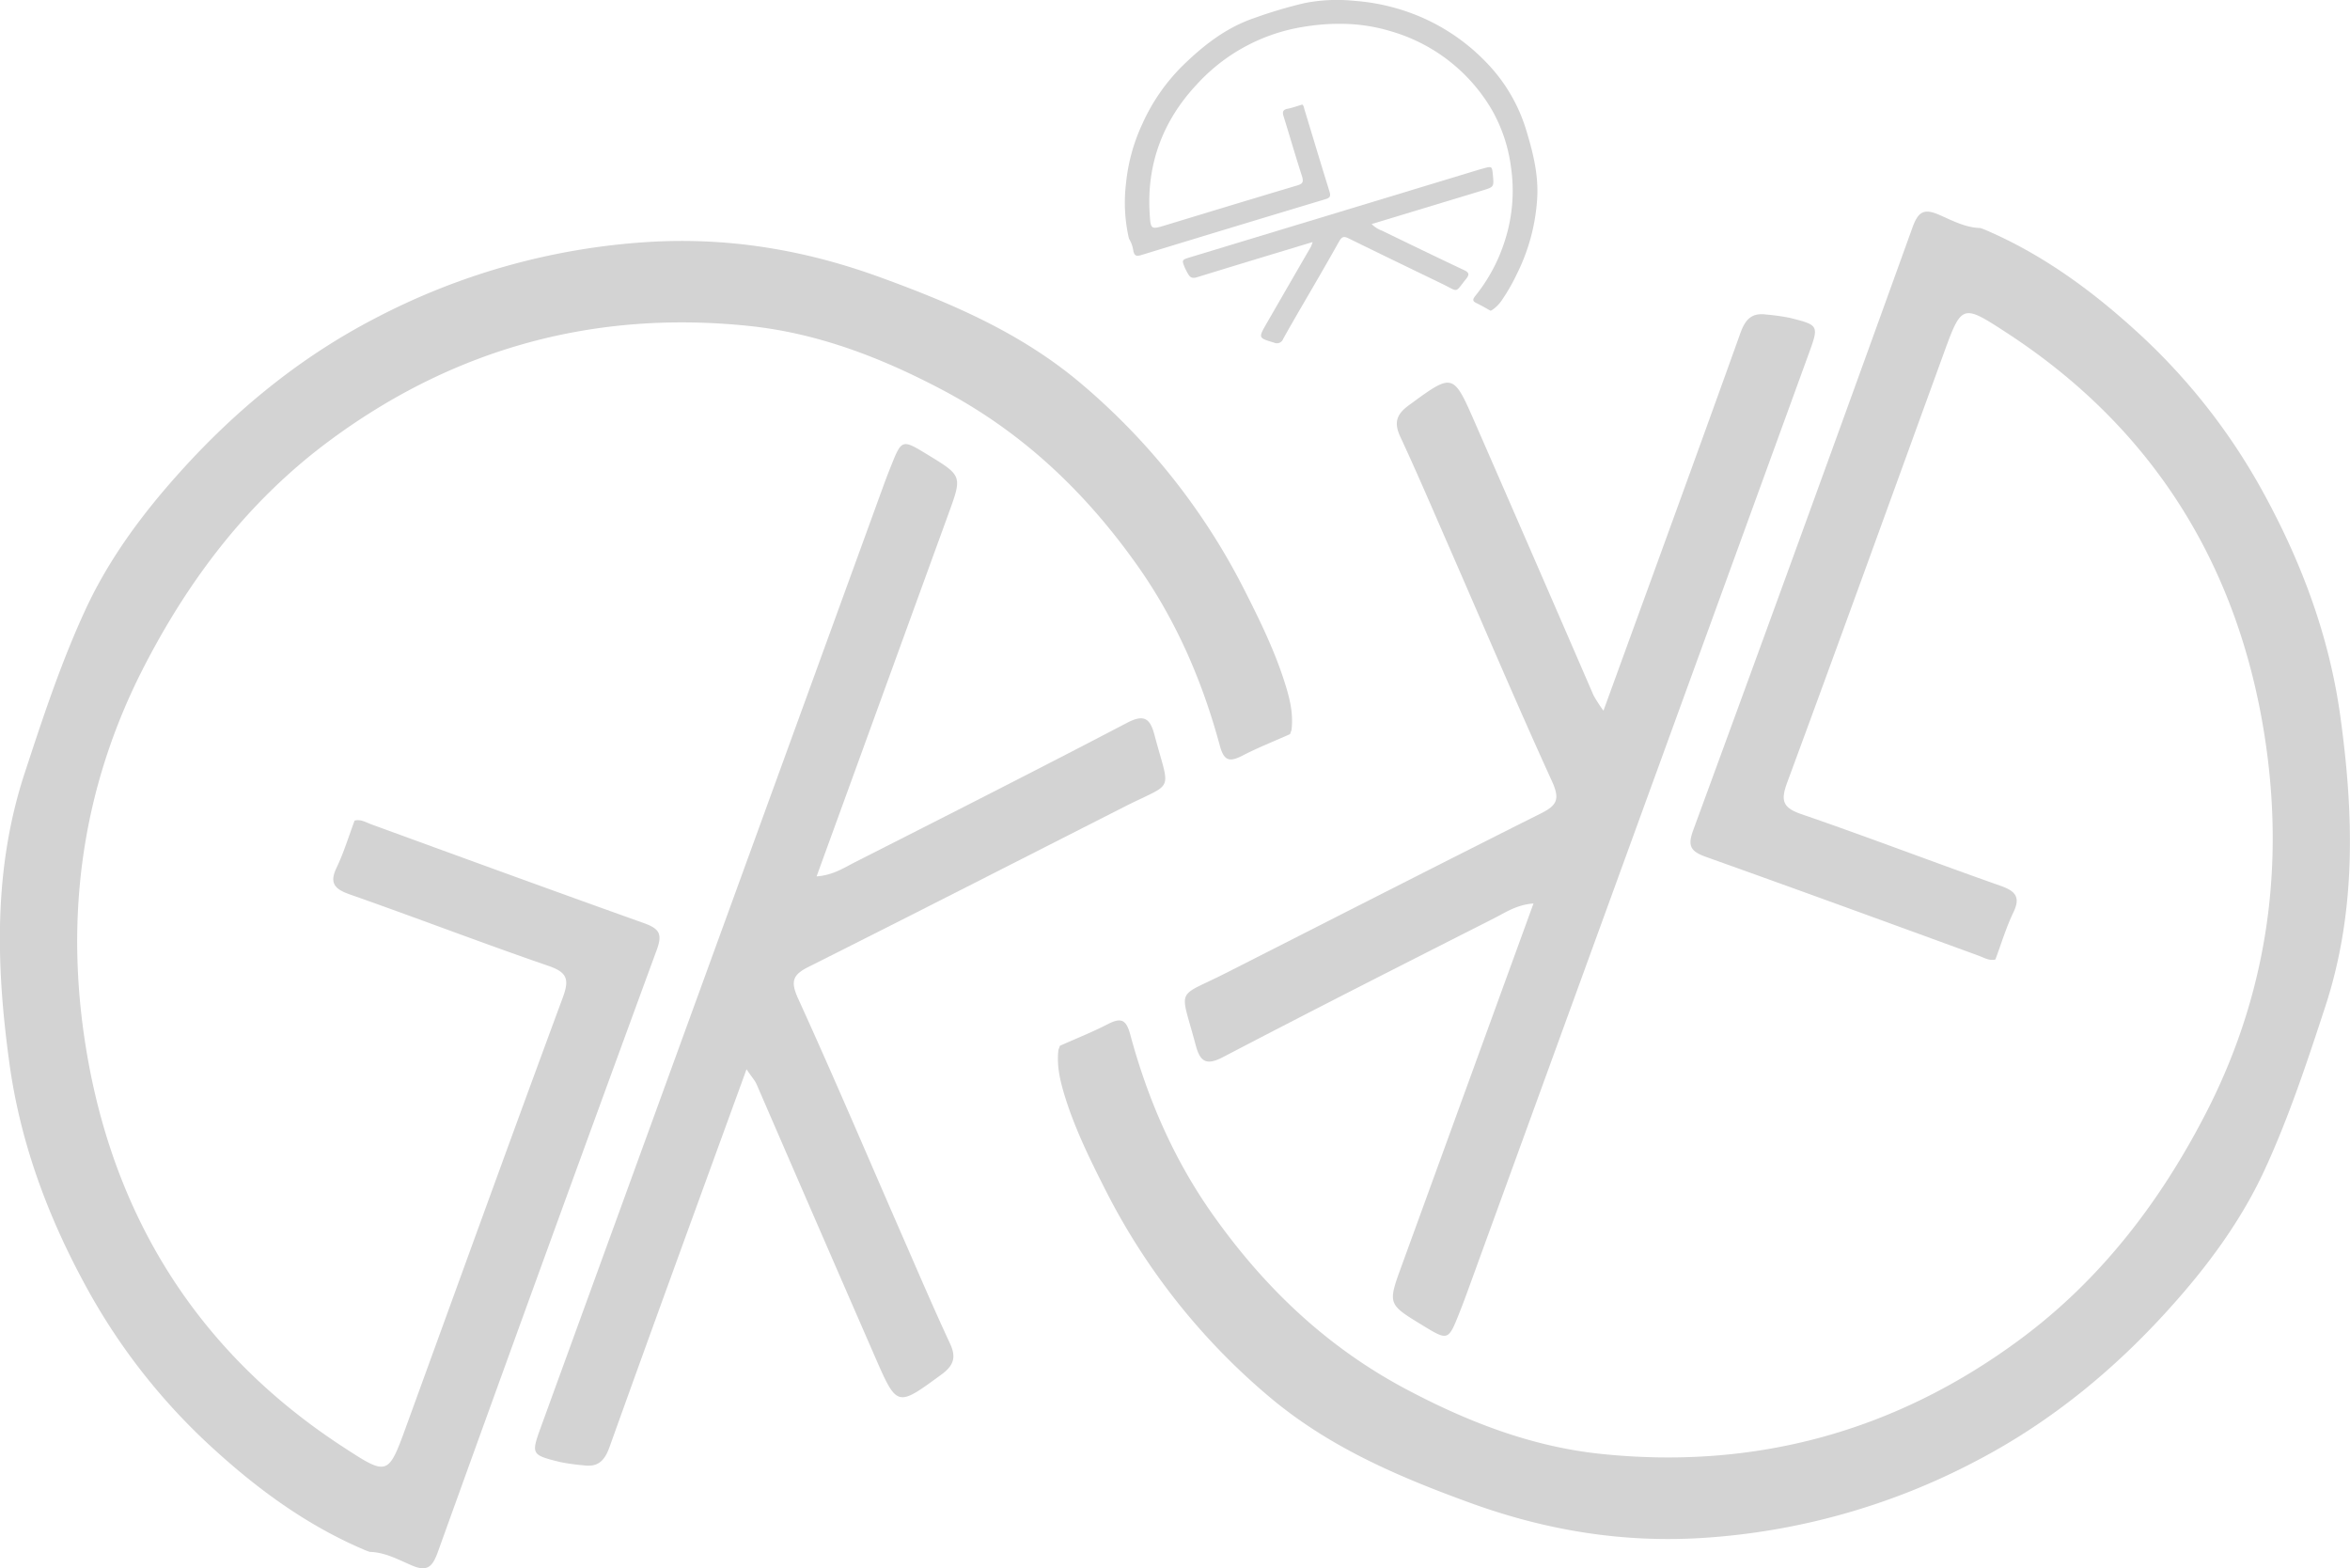 <svg xmlns="http://www.w3.org/2000/svg" viewBox="0 0 708.77 472.97"><defs><style>.cls-1{fill:#d3d3d3;}</style></defs><g id="Layer_2" data-name="Layer 2"><g id="Layer_1-2" data-name="Layer 1"><g id="Layer_2-2" data-name="Layer 2"><g id="Layer_1-2-2" data-name="Layer 1-2"><path class="cls-1" d="M389.08,221.41c-4.83,2.15-9.76,4.1-14.43,6.52-3.92,2-5.52,1.49-6.75-3.07-5.22-19.34-13.12-37.63-24.65-54C327.85,149,309.07,130.88,285,118c-18.79-10-38.15-17.53-59.21-19.71-46.08-4.77-88.2,6.59-125.57,34-25,18.29-43.36,42.35-57.41,70-19,37.57-23.58,77.32-16.15,118,9,49.09,34.38,88.41,76.67,116,13.7,8.94,13.72,8.9,19.3-6.43,15.67-43.05,31.25-86.13,47.14-129.09,2-5.44,1.28-7.54-4.35-9.47-20.08-6.91-39.89-14.53-59.93-21.56-4.49-1.58-6.23-3.34-4-8s3.67-9.49,5.46-14.26c1.88-.48,3.44.55,5.06,1.14,27.4,10,54.76,20,82.24,29.8,4.54,1.65,5.62,3.19,3.85,8Q164.8,377.16,132,468.22c-1.69,4.64-3.39,5.83-8,3.81-4-1.73-7.94-3.89-12.49-4l-1.25-.46C92.93,460.27,78,449.39,64.29,436.85A186.65,186.65,0,0,1,26,388.1c-11.69-21.38-20-43.81-23.24-68-4-29.35-4.73-58.47,4.78-87.24,5.44-16.58,10.92-33.2,18.24-49,7.07-15.32,17.24-29,28.46-41.44,16.78-18.68,36.1-34.54,58.53-46.23A204.82,204.82,0,0,1,195.14,73c24.2-1.54,47.37,2.27,70.19,10.58,22,8,43,17,61.06,32.38a199.27,199.27,0,0,1,48.95,62c4.39,8.66,8.69,17.41,11.75,26.7,1.67,5.08,3.09,10.09,2.44,15.48Z"/><path class="cls-1" d="M225.16,322.47l-2.68,7.36c-12.94,35.56-25.94,71.11-38.7,106.74-1.47,4-3.44,5.93-7.65,5.37a64.33,64.33,0,0,1-7.18-1c-8.83-2.21-8.82-2.27-5.65-11L266.4,146.64q1.14-3.13,2.38-6.21c3.19-8,3.33-8,11-3.3,10.46,6.37,10.46,6.37,6.27,17.86L246.29,264.31c5-.37,8.3-2.62,11.67-4.33,27.41-13.9,54.81-27.79,82-42,5.26-2.76,6.95-1.13,8.24,3.68,4.72,17.82,6.21,13.9-9.06,21.64-31.74,16.12-63.41,32.31-95.25,48.28-4.81,2.41-5.55,4.36-3.15,9.63,11,24.12,21.36,48.57,32,72.89,4.51,10.34,8.95,20.7,13.71,30.93,2,4.15,1.31,6.71-2.48,9.49-13.41,9.82-13.38,10-20.08-5.36Q246,368.13,228.19,327C227.69,325.86,226.75,324.86,225.16,322.47Z"/></g></g><g id="Layer_2-3" data-name="Layer 2"><g id="Layer_1-2-3" data-name="Layer 1-2"><path class="cls-1" d="M319.69,315.39c4.83-2.15,9.75-4.11,14.43-6.52,3.92-2,5.51-1.5,6.75,3.07,5.21,19.34,13.12,37.63,24.65,54,15.4,21.88,34.18,40,58.23,52.84,18.79,10,38.15,17.53,59.21,19.71,46.08,4.77,88.19-6.59,125.56-34,25-18.3,43.36-42.35,57.42-70,19-37.58,23.57-77.32,16.15-118-9-49.09-34.38-88.41-76.67-116-13.7-8.93-13.73-8.9-19.31,6.44C570.44,150,554.87,193.12,539,236.07c-2,5.45-1.29,7.55,4.34,9.48,20.08,6.9,39.9,14.52,59.93,21.56,4.49,1.58,6.24,3.33,4,8s-3.66,9.49-5.45,14.26c-1.88.48-3.45-.56-5.06-1.15-27.41-10-54.77-20-82.24-29.79-4.54-1.65-5.62-3.19-3.86-8Q544,159.63,576.82,68.58c1.69-4.65,3.39-5.83,8-3.81,4,1.73,7.93,3.89,12.48,4l1.25.46c17.25,7.34,32.15,18.22,45.89,30.76a186.69,186.69,0,0,1,38.28,48.75c11.69,21.37,20,43.81,23.23,68,4,29.36,4.74,58.48-4.77,87.25-5.44,16.58-10.93,33.2-18.24,49-7.08,15.31-17.24,29-28.46,41.44-16.78,18.68-36.1,34.54-58.53,46.22a204.71,204.71,0,0,1-82.35,23.17c-24.21,1.54-47.37-2.27-70.2-10.58-22-8-43-17-61.05-32.38a199,199,0,0,1-48.95-62c-4.39-8.65-8.7-17.4-11.75-26.7C320,327,318.59,322,319.23,316.64Z"/><path class="cls-1" d="M483.61,214.33l2.68-7.36c12.94-35.56,25.93-71.11,38.7-106.74,1.47-4,3.44-5.94,7.65-5.37a61.91,61.91,0,0,1,7.17,1c8.84,2.21,8.83,2.27,5.65,11L442.36,390.16q-1.14,3.13-2.37,6.2c-3.19,8-3.33,8-11,3.31-10.45-6.37-10.45-6.37-6.27-17.86l39.79-109.33c-5,.37-8.29,2.62-11.66,4.34-27.41,13.9-54.81,27.79-82,42-5.26,2.76-6.94,1.13-8.24-3.68-4.72-17.82-6.21-13.9,9.06-21.65,31.75-16.11,63.42-32.31,95.26-48.27,4.8-2.41,5.55-4.36,3.14-9.63-11-24.12-21.35-48.57-32-72.89-4.5-10.34-8.95-20.7-13.71-30.93-1.94-4.15-1.31-6.71,2.48-9.49,13.42-9.82,13.39-10,20.09,5.36q17.92,41,35.7,82.09A43.45,43.45,0,0,0,483.61,214.33Z"/></g></g><g id="Layer_2-4" data-name="Layer 2"><g id="Layer_1-2-4" data-name="Layer 1-2"><path class="cls-1" d="M449.53,93.7c-1.38-.76-2.74-1.57-4.15-2.25-1.18-.57-1.35-1-.47-2.15a50.64,50.64,0,0,0,8.56-15.5,49.23,49.23,0,0,0,2.27-23.24A47.08,47.08,0,0,0,449.88,33,52,52,0,0,0,419.22,9.35c-8.87-2.66-17.93-2.7-27.09-1.09a55.26,55.26,0,0,0-31.24,17.28c-10.19,10.9-15.09,24-14.14,38.9.3,4.84.32,4.84,5,3.42,13.15-4,26.29-8,39.46-11.92,1.66-.5,2-1,1.5-2.72-1.94-6-3.66-12-5.55-18.06-.43-1.34-.32-2.07,1.22-2.37s2.93-.83,4.4-1.26c.45.36.48.92.63,1.4,2.51,8.28,5,16.56,7.56,24.81.42,1.37.24,1.91-1.22,2.34q-27.81,8.36-55.57,16.85c-1.42.43-2,.24-2.35-1.22a9.65,9.65,0,0,0-1.28-3.66l-.12-.38a48.17,48.17,0,0,1-.82-16.37,55.25,55.25,0,0,1,4.86-17.79,58.29,58.29,0,0,1,12.18-17.66c6.34-6.19,13.2-11.58,21.82-14.47a137.07,137.07,0,0,1,15-4.45A50.76,50.76,0,0,1,408.57.26a62.42,62.42,0,0,1,21.58,5.59,60.77,60.77,0,0,1,20.31,15.37,50.1,50.1,0,0,1,10,18.52c2,6.63,3.61,13.24,3.15,20.25a58.83,58.83,0,0,1-6.14,22.69,56.61,56.61,0,0,1-4.31,7.56,10.81,10.81,0,0,1-3.28,3.35Z"/><path class="cls-1" d="M395.89,73l-2.24.68c-10.87,3.29-21.73,6.57-32.58,9.92-1.23.38-2,.25-2.66-.85a19.26,19.26,0,0,1-1-1.89c-1.05-2.48-1-2.49,1.64-3.3l86.52-26.24c.64-.19,1.28-.38,1.92-.55,2.48-.67,2.52-.64,2.77,2,.34,3.61.34,3.61-3.17,4.68l-33.4,10.12a8.52,8.52,0,0,0,3.13,2c8.25,4,16.49,8,24.79,11.91,1.6.75,1.52,1.44.59,2.61-3.44,4.3-2.23,4-6.82,1.72-9.56-4.63-19.12-9.24-28.66-13.93-1.44-.7-2-.53-2.88,1C400,79.76,396,86.58,392,93.45c-1.68,2.92-3.37,5.82-5,8.78a2,2,0,0,1-2.72,1.11c-4.76-1.42-4.8-1.39-2.31-5.72Q388.66,86,395.34,74.48A11.31,11.31,0,0,0,395.89,73Z"/></g></g></g></g></svg>